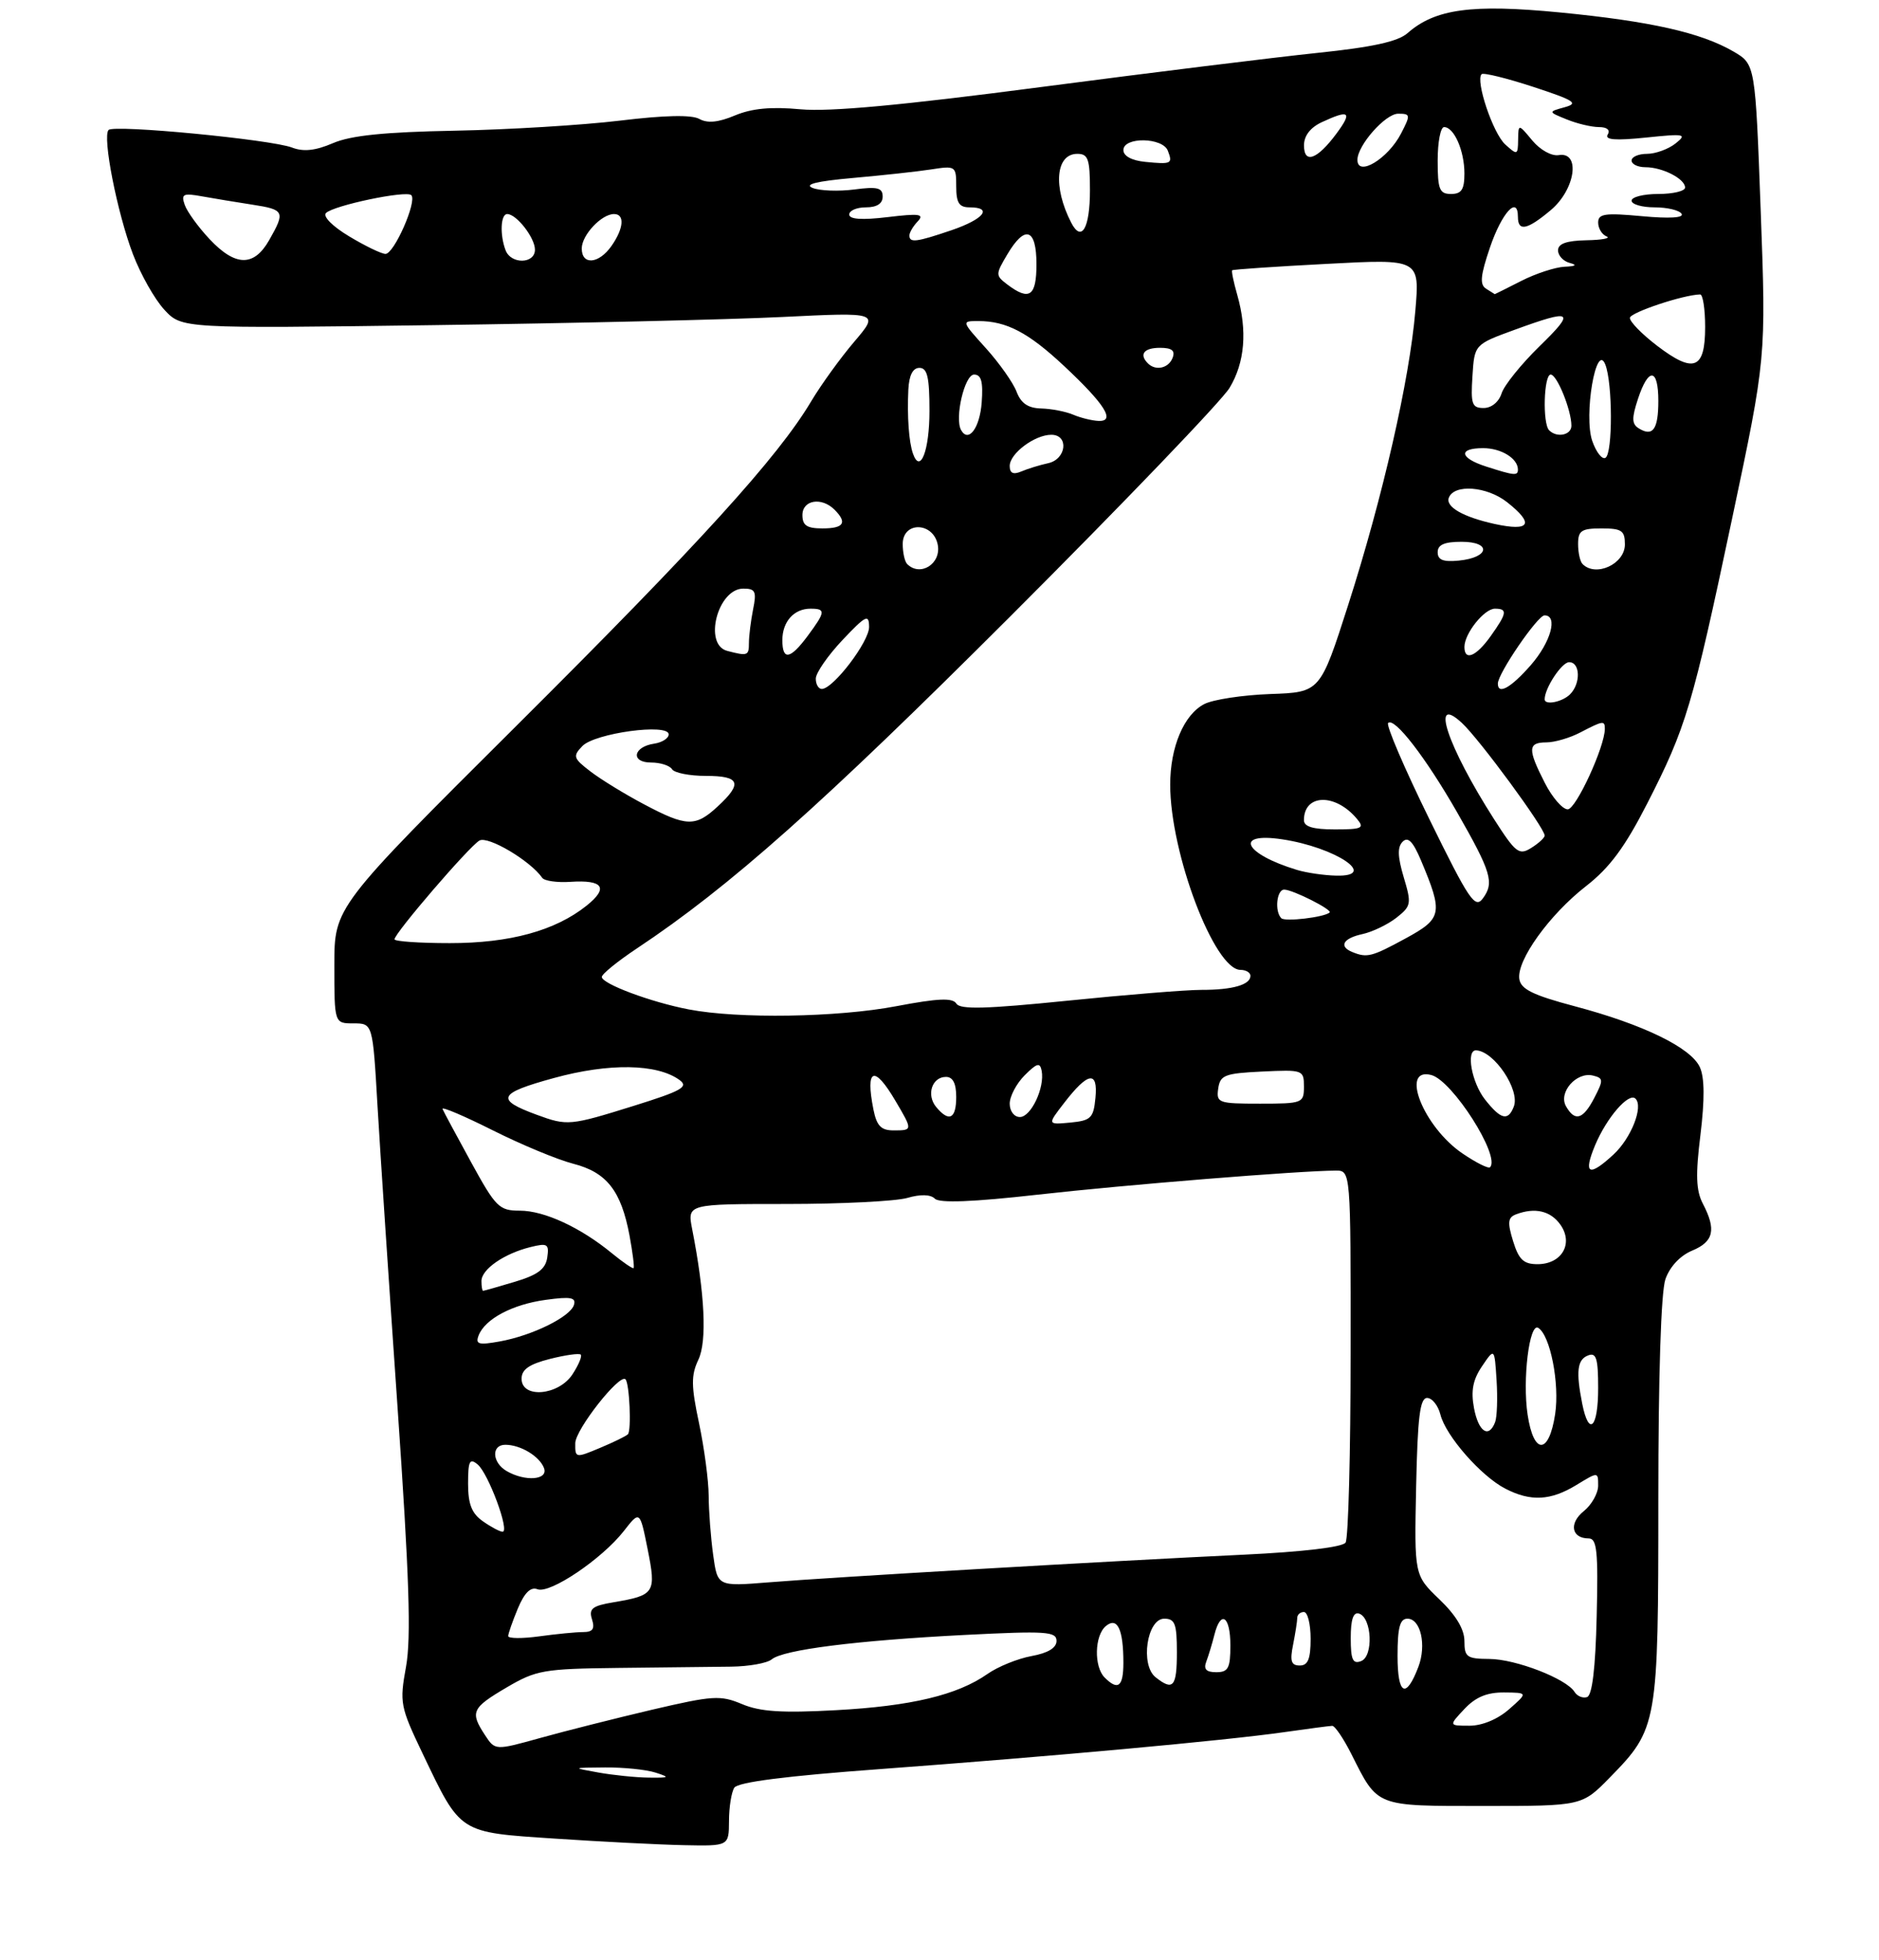 <?xml version="1.0" encoding="UTF-8" standalone="no"?>
<!DOCTYPE svg PUBLIC "-//W3C//DTD SVG 1.1//EN" "http://www.w3.org/Graphics/SVG/1.1/DTD/svg11.dtd" >
<svg xmlns="http://www.w3.org/2000/svg" xmlns:xlink="http://www.w3.org/1999/xlink" version="1.1" viewBox="0 0 281 293">
 <g >
 <path fill="currentColor"
d=" M 109.02 272.25 C 109.02 270.19 109.38 267.95 109.81 267.27 C 110.34 266.44 117.52 265.52 131.55 264.49 C 157.05 262.61 183.24 260.22 192.00 258.97 C 195.57 258.46 198.83 258.03 199.23 258.02 C 199.63 258.01 200.92 259.91 202.10 262.25 C 206.09 270.19 205.60 270.00 221.95 270.00 C 236.58 270.00 236.58 270.00 240.74 265.75 C 247.90 258.44 248.00 257.85 248.00 224.18 C 248.00 205.62 248.40 193.14 249.06 191.24 C 249.72 189.37 251.26 187.72 253.06 186.97 C 256.28 185.64 256.69 183.84 254.66 179.96 C 253.64 178.00 253.55 175.66 254.30 169.64 C 254.94 164.36 254.92 161.11 254.21 159.55 C 252.88 156.63 245.73 153.15 235.50 150.44 C 229.24 148.78 227.44 147.89 227.21 146.37 C 226.79 143.59 231.71 136.74 237.20 132.47 C 240.72 129.73 243.00 126.65 246.32 120.16 C 252.16 108.73 253.07 105.70 259.04 77.50 C 264.12 53.50 264.12 53.50 263.31 31.55 C 262.50 9.61 262.50 9.61 259.25 7.71 C 254.39 4.88 246.85 3.18 233.27 1.86 C 220.10 0.58 214.62 1.33 210.50 4.95 C 209.06 6.22 205.26 7.05 197.00 7.91 C 190.68 8.57 172.10 10.86 155.71 13.01 C 134.81 15.75 124.07 16.74 119.71 16.34 C 115.33 15.93 112.45 16.20 109.91 17.26 C 107.42 18.31 105.79 18.46 104.58 17.78 C 103.42 17.14 99.40 17.22 92.67 18.04 C 87.08 18.71 75.97 19.39 68.00 19.54 C 57.48 19.74 52.48 20.25 49.80 21.40 C 47.17 22.53 45.39 22.72 43.67 22.06 C 40.49 20.85 17.06 18.60 16.24 19.43 C 15.28 20.39 17.51 31.77 19.88 38.00 C 21.03 41.02 23.14 44.76 24.58 46.31 C 27.19 49.12 27.19 49.12 64.85 48.61 C 85.56 48.33 109.03 47.78 117.00 47.39 C 131.50 46.68 131.50 46.68 127.75 51.09 C 125.68 53.52 122.79 57.52 121.31 60.00 C 116.35 68.34 104.63 81.24 77.25 108.49 C 50.00 135.61 50.00 135.61 50.00 144.30 C 50.00 153.00 50.00 153.00 52.87 153.00 C 55.74 153.00 55.74 153.00 56.45 165.25 C 56.84 171.99 58.20 192.36 59.46 210.51 C 61.21 235.74 61.50 244.86 60.72 249.18 C 59.74 254.58 59.85 255.15 63.20 262.16 C 68.95 274.19 68.53 273.92 83.00 274.88 C 89.88 275.34 98.54 275.78 102.25 275.86 C 109.00 276.00 109.00 276.00 109.02 272.25 Z  M 89.50 265.00 C 85.50 264.28 85.50 264.28 90.50 264.24 C 93.25 264.22 96.62 264.56 98.00 265.00 C 100.25 265.72 100.15 265.80 97.00 265.76 C 95.08 265.74 91.70 265.39 89.50 265.00 Z  M 72.52 259.39 C 70.27 255.96 70.55 255.35 75.75 252.29 C 80.19 249.68 81.29 249.49 92.50 249.36 C 99.10 249.29 106.67 249.20 109.33 249.17 C 111.99 249.14 114.72 248.65 115.41 248.08 C 117.14 246.64 128.04 245.26 144.25 244.43 C 156.44 243.81 158.00 243.91 158.00 245.32 C 158.00 246.37 156.72 247.14 154.25 247.59 C 152.19 247.97 149.23 249.17 147.68 250.26 C 143.17 253.42 136.27 255.07 125.00 255.68 C 116.94 256.12 113.68 255.91 110.97 254.77 C 107.73 253.41 106.63 253.48 97.47 255.62 C 91.99 256.91 84.47 258.81 80.77 259.84 C 74.04 261.71 74.04 261.71 72.52 259.39 Z  M 219.00 255.50 C 220.67 253.72 222.38 253.01 224.92 253.03 C 228.50 253.06 228.50 253.06 225.69 255.53 C 223.99 257.03 221.66 258.00 219.77 258.00 C 216.65 258.00 216.65 258.00 219.00 255.50 Z  M 235.47 252.95 C 234.25 250.97 226.69 248.05 222.75 248.02 C 219.36 248.00 219.00 247.74 219.00 245.35 C 219.00 243.58 217.74 241.48 215.25 239.10 C 211.50 235.50 211.50 235.50 211.78 222.25 C 212.00 211.87 212.35 209.00 213.42 209.00 C 214.17 209.00 215.06 210.12 215.41 211.48 C 216.20 214.66 221.48 220.68 225.10 222.55 C 228.90 224.52 231.89 224.37 235.75 222.01 C 239.00 220.03 239.00 220.03 239.00 222.10 C 239.00 223.25 238.03 224.97 236.84 225.93 C 234.59 227.75 235.01 230.00 237.59 230.00 C 238.82 230.00 239.02 231.93 238.78 241.67 C 238.60 249.40 238.11 253.47 237.34 253.72 C 236.70 253.93 235.86 253.58 235.47 252.95 Z  M 209.00 247.56 C 209.00 243.32 209.35 242.00 210.48 242.00 C 212.46 242.00 213.35 245.94 212.12 249.19 C 210.26 254.08 209.00 253.42 209.00 247.56 Z  M 165.20 250.80 C 163.57 249.17 163.68 244.51 165.38 243.10 C 167.10 241.68 168.00 243.57 168.00 248.58 C 168.00 252.17 167.20 252.80 165.20 250.80 Z  M 172.81 250.75 C 170.50 248.91 171.52 242.00 174.11 242.00 C 175.71 242.00 176.00 242.76 176.00 247.00 C 176.00 252.20 175.45 252.85 172.81 250.75 Z  M 180.40 248.41 C 180.73 247.53 181.28 245.73 181.61 244.41 C 182.56 240.63 184.00 241.59 184.00 246.00 C 184.00 249.40 183.68 250.00 181.89 250.00 C 180.38 250.00 179.96 249.55 180.40 248.41 Z  M 193.38 245.88 C 193.72 244.16 194.00 242.36 194.00 241.88 C 194.00 241.39 194.45 241.00 195.00 241.00 C 195.55 241.00 196.00 242.80 196.00 245.00 C 196.00 248.03 195.60 249.00 194.38 249.00 C 193.09 249.00 192.88 248.35 193.38 245.88 Z  M 202.00 244.89 C 202.00 242.09 202.39 240.96 203.25 241.24 C 205.17 241.87 205.42 247.63 203.55 248.34 C 202.31 248.82 202.00 248.14 202.00 244.89 Z  M 76.00 244.60 C 76.00 244.24 76.65 242.38 77.44 240.48 C 78.44 238.10 79.36 237.20 80.39 237.60 C 82.25 238.31 90.01 233.08 93.27 228.92 C 95.69 225.82 95.69 225.82 96.85 231.60 C 98.16 238.15 97.94 238.50 91.73 239.55 C 88.57 240.08 88.03 240.51 88.53 242.09 C 88.98 243.52 88.65 244.00 87.21 244.00 C 86.15 244.00 83.19 244.29 80.64 244.64 C 78.09 244.99 76.00 244.97 76.00 244.60 Z  M 106.65 232.45 C 106.29 229.85 105.99 225.87 105.98 223.61 C 105.97 221.35 105.32 216.48 104.54 212.78 C 103.35 207.18 103.34 205.61 104.44 203.28 C 105.75 200.53 105.41 193.43 103.51 183.75 C 102.78 180.00 102.78 180.00 117.65 180.00 C 125.82 180.00 133.93 179.59 135.66 179.10 C 137.66 178.52 139.16 178.56 139.81 179.21 C 140.49 179.89 145.49 179.70 155.16 178.61 C 168.30 177.13 194.34 175.03 199.75 175.01 C 202.00 175.00 202.00 175.00 201.98 202.25 C 201.98 217.24 201.64 230.00 201.23 230.62 C 200.79 231.30 194.85 232.01 186.00 232.43 C 166.12 233.37 124.15 235.81 114.90 236.57 C 107.30 237.18 107.30 237.18 106.65 232.45 Z  M 72.22 227.44 C 70.55 226.27 70.00 224.89 70.00 221.82 C 70.00 218.41 70.23 217.95 71.43 218.94 C 73.03 220.27 76.27 229.00 75.16 229.00 C 74.77 229.00 73.44 228.30 72.22 227.44 Z  M 75.75 219.92 C 73.58 218.65 73.45 216.00 75.57 216.00 C 77.83 216.00 80.67 217.70 81.35 219.47 C 82.04 221.27 78.55 221.55 75.75 219.92 Z  M 86.03 215.76 C 86.05 213.72 92.66 205.32 93.54 206.21 C 94.14 206.81 94.45 213.88 93.90 214.43 C 93.62 214.71 91.73 215.63 89.70 216.48 C 86.07 218.00 86.00 217.99 86.03 215.76 Z  M 228.45 211.50 C 227.66 206.26 228.71 197.70 230.04 198.52 C 231.84 199.64 233.25 206.82 232.57 211.40 C 231.65 217.50 229.36 217.56 228.45 211.50 Z  M 220.43 210.50 C 219.95 207.91 220.27 206.27 221.64 204.25 C 223.50 201.50 223.50 201.50 223.81 206.37 C 223.98 209.05 223.88 211.87 223.59 212.62 C 222.64 215.10 221.10 214.07 220.43 210.50 Z  M 236.62 209.88 C 235.66 205.03 235.87 203.26 237.50 202.64 C 238.72 202.17 239.00 203.08 239.00 207.53 C 239.00 213.50 237.62 214.86 236.62 209.88 Z  M 78.00 206.12 C 78.00 204.75 79.14 203.95 82.22 203.17 C 84.54 202.58 86.62 202.29 86.85 202.52 C 87.08 202.75 86.52 204.08 85.61 205.47 C 83.53 208.65 78.00 209.13 78.00 206.12 Z  M 71.57 199.67 C 72.52 197.19 76.62 195.01 81.63 194.33 C 85.35 193.82 86.18 193.97 85.83 195.10 C 85.27 196.88 79.61 199.67 74.74 200.55 C 71.58 201.12 71.07 200.98 71.57 199.67 Z  M 72.00 191.52 C 72.00 189.76 75.40 187.41 79.34 186.44 C 81.88 185.81 82.14 185.98 81.84 188.01 C 81.58 189.74 80.41 190.61 77.00 191.63 C 74.53 192.37 72.39 192.98 72.25 192.98 C 72.11 192.99 72.00 192.34 72.00 191.52 Z  M 91.50 187.36 C 86.82 183.51 81.39 181.00 77.75 181.00 C 74.65 181.00 74.15 180.50 70.46 173.77 C 68.28 169.79 66.35 166.21 66.18 165.80 C 66.00 165.39 69.37 166.82 73.68 168.98 C 77.98 171.14 83.41 173.39 85.75 173.99 C 90.73 175.27 92.89 178.03 94.14 184.70 C 94.61 187.25 94.89 189.44 94.75 189.58 C 94.61 189.71 93.15 188.71 91.50 187.36 Z  M 226.28 185.56 C 225.42 182.77 225.50 182.02 226.69 181.56 C 229.54 180.47 231.90 181.02 233.37 183.12 C 235.34 185.94 233.55 189.00 229.93 189.00 C 227.85 189.00 227.13 188.32 226.28 185.56 Z  M 218.70 172.44 C 212.88 168.49 209.30 159.48 214.05 160.72 C 217.21 161.55 224.44 172.89 222.83 174.51 C 222.58 174.75 220.73 173.82 218.70 172.44 Z  M 238.53 171.25 C 240.26 167.10 243.59 163.25 244.59 164.26 C 245.79 165.46 243.94 170.15 241.31 172.59 C 237.62 176.01 236.73 175.58 238.53 171.25 Z  M 130.62 165.88 C 129.39 159.70 130.72 159.16 133.90 164.56 C 136.51 168.98 136.51 169.00 133.62 169.00 C 131.76 169.00 131.11 168.32 130.62 165.88 Z  M 80.29 166.67 C 74.04 164.38 74.46 163.46 82.83 161.17 C 91.09 158.90 98.28 159.02 101.63 161.47 C 103.02 162.49 101.95 163.09 94.74 165.34 C 85.25 168.30 84.83 168.34 80.29 166.67 Z  M 159.15 164.88 C 162.71 160.26 164.22 160.02 163.82 164.14 C 163.53 167.16 163.15 167.53 160.06 167.83 C 156.62 168.15 156.62 168.15 159.15 164.88 Z  M 140.01 165.51 C 138.50 163.70 139.37 161.00 141.47 161.00 C 142.50 161.00 143.00 161.97 143.00 164.00 C 143.00 167.28 141.93 167.82 140.01 165.51 Z  M 151.00 165.00 C 151.00 163.90 152.01 161.99 153.24 160.76 C 155.08 158.92 155.53 158.80 155.78 160.09 C 156.26 162.60 154.19 167.00 152.52 167.00 C 151.67 167.00 151.00 166.13 151.00 165.00 Z  M 222.07 164.37 C 220.08 161.83 219.20 156.97 220.75 157.03 C 223.45 157.15 227.34 162.94 226.39 165.43 C 225.53 167.66 224.45 167.39 222.07 164.37 Z  M 234.18 165.37 C 233.03 163.30 235.76 160.20 238.22 160.80 C 239.79 161.18 239.81 161.47 238.44 164.11 C 236.75 167.38 235.52 167.75 234.18 165.37 Z  M 182.18 162.75 C 182.47 160.73 183.14 160.47 188.75 160.20 C 194.86 159.91 195.00 159.96 195.00 162.45 C 195.00 164.92 194.80 165.00 188.43 165.00 C 182.19 165.00 181.88 164.89 182.18 162.75 Z  M 103.00 150.91 C 97.34 149.83 90.00 147.08 90.00 146.06 C 90.00 145.63 92.36 143.71 95.25 141.79 C 109.13 132.57 122.93 120.29 151.13 92.11 C 167.97 75.28 182.71 59.92 183.87 58.00 C 186.17 54.20 186.56 49.45 185.02 44.06 C 184.48 42.17 184.14 40.53 184.27 40.41 C 184.40 40.28 190.76 39.85 198.41 39.45 C 212.32 38.71 212.32 38.71 211.66 46.47 C 210.79 56.80 206.78 74.34 201.63 90.41 C 197.43 103.50 197.43 103.50 189.97 103.76 C 185.86 103.91 181.42 104.58 180.10 105.26 C 177.05 106.83 175.00 111.68 175.00 117.31 C 175.00 127.57 181.62 145.00 185.51 145.00 C 186.33 145.00 187.00 145.40 187.00 145.89 C 187.00 147.23 184.32 148.00 179.67 147.99 C 177.38 147.99 168.36 148.72 159.63 149.61 C 147.52 150.84 143.58 150.95 143.03 150.05 C 142.47 149.15 140.31 149.24 134.04 150.43 C 125.22 152.11 110.38 152.34 103.00 150.91 Z  M 202.25 142.34 C 200.17 141.50 200.84 140.28 203.75 139.65 C 205.26 139.32 207.55 138.21 208.84 137.20 C 211.05 135.46 211.11 135.11 209.92 131.14 C 209.01 128.08 208.96 126.64 209.76 125.84 C 210.56 125.04 211.31 125.80 212.50 128.62 C 215.84 136.56 215.69 137.31 210.20 140.30 C 205.14 143.05 204.45 143.23 202.25 142.34 Z  M 59.00 140.43 C 59.00 139.52 70.12 126.59 71.69 125.67 C 72.97 124.92 79.31 128.68 81.09 131.24 C 81.41 131.70 83.30 131.97 85.30 131.84 C 90.22 131.51 91.05 132.74 87.72 135.40 C 83.03 139.15 76.22 141.01 67.25 141.00 C 62.71 141.00 59.00 140.74 59.00 140.43 Z  M 191.62 137.28 C 190.59 136.26 190.92 133.00 192.05 133.00 C 193.32 133.00 199.33 136.03 198.84 136.43 C 197.97 137.15 192.17 137.83 191.62 137.28 Z  M 213.72 122.39 C 210.02 114.85 207.26 108.41 207.59 108.09 C 208.53 107.18 213.20 113.23 217.90 121.43 C 223.02 130.38 223.49 131.96 221.77 134.30 C 220.59 135.91 219.73 134.64 213.72 122.39 Z  M 193.94 130.05 C 186.03 127.65 184.46 124.39 191.74 125.48 C 199.75 126.68 206.28 131.08 199.81 130.91 C 197.99 130.87 195.35 130.48 193.94 130.05 Z  M 223.40 122.42 C 216.46 111.56 213.81 103.63 218.62 108.08 C 221.24 110.50 231.00 123.78 231.00 124.92 C 231.00 125.25 230.10 126.08 228.99 126.77 C 227.17 127.91 226.67 127.53 223.40 122.42 Z  M 195.00 122.62 C 195.00 118.66 199.73 118.56 202.95 122.45 C 204.09 123.81 203.69 124.00 199.62 124.00 C 196.36 124.00 195.00 123.59 195.00 122.62 Z  M 96.32 120.25 C 93.46 118.74 89.86 116.53 88.32 115.35 C 85.73 113.37 85.63 113.06 87.09 111.54 C 88.96 109.60 100.00 108.10 100.00 109.79 C 100.00 110.38 99.02 111.00 97.83 111.18 C 94.67 111.65 94.27 114.00 97.36 114.00 C 98.75 114.00 100.16 114.45 100.50 115.00 C 100.84 115.55 103.12 116.00 105.56 116.00 C 110.66 116.00 111.09 117.09 107.35 120.55 C 104.00 123.66 102.68 123.62 96.32 120.25 Z  M 231.02 117.04 C 228.44 111.99 228.48 111.00 231.25 110.99 C 232.49 110.99 234.79 110.32 236.36 109.49 C 239.74 107.73 240.00 107.70 240.00 108.96 C 240.00 111.63 235.68 121.00 234.45 121.00 C 233.67 121.00 232.13 119.22 231.02 117.04 Z  M 231.00 104.55 C 231.00 102.88 233.56 99.00 234.66 99.00 C 236.33 99.00 236.42 102.18 234.80 103.80 C 233.64 104.96 231.00 105.48 231.00 104.55 Z  M 122.00 101.46 C 122.00 100.61 123.79 98.03 125.97 95.71 C 129.49 91.99 129.95 91.76 129.97 93.72 C 130.00 95.92 124.60 103.00 122.90 103.00 C 122.40 103.00 122.00 102.31 122.00 101.46 Z  M 224.00 102.20 C 224.00 100.69 229.95 92.00 230.98 92.00 C 233.04 92.00 231.92 96.03 228.90 99.47 C 225.93 102.85 224.00 103.92 224.00 102.20 Z  M 108.75 97.31 C 105.16 96.37 107.33 88.00 111.16 88.00 C 112.97 88.00 113.17 88.42 112.62 91.12 C 112.28 92.84 112.00 95.09 112.00 96.12 C 112.00 98.04 111.81 98.11 108.75 97.31 Z  M 117.00 95.70 C 117.00 92.94 118.74 91.00 121.20 91.00 C 123.51 91.00 123.47 91.45 120.81 95.04 C 118.18 98.59 117.00 98.80 117.00 95.70 Z  M 219.00 96.72 C 219.00 94.72 221.96 91.00 223.56 91.00 C 225.48 91.00 225.38 91.66 222.93 95.10 C 220.76 98.15 219.00 98.88 219.00 96.72 Z  M 135.67 84.33 C 135.30 83.97 135.00 82.62 135.00 81.33 C 135.00 77.91 139.58 78.02 140.24 81.45 C 140.78 84.29 137.62 86.28 135.67 84.33 Z  M 236.67 84.33 C 236.30 83.97 236.00 82.62 236.00 81.33 C 236.00 79.33 236.50 79.00 239.50 79.00 C 242.52 79.00 243.00 79.32 243.00 81.39 C 243.00 84.32 238.66 86.33 236.67 84.33 Z  M 215.00 82.56 C 215.00 81.44 216.00 81.00 218.58 81.00 C 223.10 81.00 222.76 83.36 218.17 83.81 C 215.83 84.04 215.00 83.72 215.00 82.56 Z  M 120.00 77.00 C 120.00 74.74 122.87 74.27 124.80 76.20 C 126.75 78.15 126.20 79.00 123.00 79.00 C 120.67 79.00 120.00 78.56 120.00 77.00 Z  M 223.50 78.33 C 218.81 77.30 216.15 75.77 216.67 74.41 C 217.47 72.33 222.35 72.70 225.37 75.07 C 229.51 78.33 228.84 79.50 223.50 78.33 Z  M 151.00 69.66 C 151.00 67.80 154.74 65.00 157.22 65.00 C 159.89 65.00 159.48 68.66 156.75 69.25 C 155.51 69.52 153.71 70.07 152.75 70.48 C 151.52 71.00 151.00 70.75 151.00 69.66 Z  M 222.25 69.75 C 218.26 68.47 218.02 67.00 221.80 67.00 C 224.50 67.00 227.00 68.54 227.00 70.20 C 227.00 71.16 226.48 71.11 222.25 69.75 Z  M 136.53 67.81 C 135.92 66.08 135.65 62.27 135.84 58.25 C 135.95 56.10 136.51 55.00 137.50 55.00 C 138.68 55.00 139.00 56.38 139.00 61.44 C 139.00 67.37 137.62 70.94 136.53 67.81 Z  M 238.12 65.93 C 236.81 62.15 238.70 51.02 240.07 54.50 C 241.17 57.29 241.19 67.76 240.10 68.44 C 239.60 68.75 238.71 67.62 238.12 65.93 Z  M 143.73 64.30 C 142.73 62.53 144.25 56.00 145.67 56.00 C 146.75 56.00 147.04 57.06 146.81 60.17 C 146.53 63.99 144.83 66.26 143.73 64.30 Z  M 231.67 64.33 C 230.66 63.33 230.87 56.00 231.90 56.00 C 232.85 56.00 235.00 61.32 235.00 63.65 C 235.00 65.05 232.83 65.50 231.67 64.33 Z  M 245.09 64.05 C 244.02 63.40 244.00 62.53 244.96 59.62 C 246.53 54.86 248.00 55.01 248.00 59.94 C 248.00 64.18 247.18 65.34 245.09 64.05 Z  M 160.50 62.00 C 159.40 61.53 157.25 61.11 155.73 61.07 C 153.74 61.02 152.69 60.31 152.02 58.55 C 151.51 57.21 149.44 54.28 147.43 52.05 C 143.77 48.00 143.77 48.00 146.32 48.00 C 150.51 48.00 153.78 49.71 159.10 54.69 C 165.24 60.43 166.87 63.03 164.29 62.93 C 163.30 62.89 161.60 62.47 160.50 62.00 Z  M 220.20 56.25 C 220.50 51.50 220.50 51.50 226.50 49.31 C 235.21 46.13 235.69 46.46 230.19 51.81 C 227.48 54.46 224.94 57.61 224.56 58.81 C 224.15 60.10 223.04 61.00 221.88 61.00 C 220.13 61.00 219.93 60.43 220.20 56.25 Z  M 171.67 54.33 C 170.31 52.98 171.07 52.00 173.47 52.00 C 175.25 52.00 175.78 52.42 175.36 53.50 C 174.76 55.06 172.83 55.49 171.67 54.33 Z  M 247.84 51.71 C 245.52 49.94 243.68 48.05 243.75 47.51 C 243.86 46.70 251.71 44.08 254.25 44.02 C 254.66 44.01 255.00 46.20 255.00 48.89 C 255.00 55.22 253.31 55.88 247.84 51.71 Z  M 150.65 42.54 C 148.87 41.18 148.86 41.04 150.62 38.07 C 153.28 33.56 155.00 34.12 155.00 39.50 C 155.00 44.30 153.95 45.03 150.65 42.54 Z  M 222.25 43.17 C 221.26 42.55 221.39 41.22 222.82 37.00 C 224.59 31.80 227.00 29.16 227.00 32.42 C 227.00 34.67 228.39 34.38 231.92 31.41 C 235.59 28.33 236.41 22.64 233.11 23.19 C 232.04 23.37 230.33 22.42 229.15 21.00 C 227.07 18.50 227.07 18.50 227.03 20.90 C 227.00 23.20 226.91 23.23 225.11 21.60 C 223.27 19.94 220.62 12.05 221.57 11.09 C 221.83 10.83 225.30 11.68 229.27 12.98 C 235.46 15.01 236.14 15.44 234.00 16.03 C 231.50 16.72 231.50 16.72 234.32 17.86 C 235.86 18.49 238.03 19.00 239.12 19.00 C 240.33 19.00 240.85 19.44 240.43 20.11 C 239.94 20.91 241.55 21.04 246.12 20.57 C 251.99 19.96 252.34 20.04 250.56 21.46 C 249.49 22.30 247.58 23.00 246.31 23.00 C 245.04 23.00 244.00 23.45 244.00 24.00 C 244.00 24.55 244.93 25.00 246.07 25.00 C 248.61 25.00 252.00 26.73 252.00 28.04 C 252.00 28.57 250.20 29.00 248.00 29.00 C 245.80 29.00 244.00 29.45 244.00 30.00 C 244.00 30.55 245.55 31.00 247.44 31.00 C 249.33 31.00 251.15 31.43 251.48 31.97 C 251.85 32.57 249.64 32.70 245.54 32.32 C 240.02 31.81 239.00 31.95 239.00 33.27 C 239.00 34.13 239.56 35.06 240.25 35.34 C 240.94 35.62 239.59 35.88 237.25 35.92 C 234.27 35.98 233.00 36.43 233.00 37.43 C 233.00 38.21 233.79 39.06 234.75 39.31 C 235.92 39.62 235.66 39.81 233.96 39.88 C 232.57 39.95 229.66 40.90 227.50 42.00 C 225.34 43.10 223.56 43.99 223.54 43.98 C 223.52 43.98 222.94 43.61 222.25 43.17 Z  M 31.34 35.75 C 29.66 33.96 27.99 31.66 27.63 30.64 C 27.06 29.00 27.37 28.84 30.24 29.36 C 32.03 29.68 35.41 30.24 37.75 30.60 C 42.55 31.34 42.69 31.63 40.25 35.91 C 37.97 39.91 35.20 39.86 31.34 35.75 Z  M 75.61 37.42 C 74.73 35.12 74.86 32.00 75.85 32.00 C 77.24 32.00 80.00 35.54 80.00 37.33 C 80.00 39.47 76.42 39.54 75.61 37.42 Z  M 87.00 37.15 C 87.00 35.15 89.95 32.00 91.83 32.00 C 93.46 32.00 93.29 34.14 91.44 36.78 C 89.55 39.47 87.00 39.69 87.00 37.15 Z  M 52.19 35.32 C 49.72 33.84 48.25 32.35 48.75 31.85 C 49.89 30.71 60.76 28.43 61.51 29.18 C 62.41 30.08 58.92 38.00 57.64 37.96 C 57.01 37.94 54.56 36.75 52.19 35.32 Z  M 136.00 35.20 C 136.00 34.76 136.56 33.81 137.25 33.09 C 138.28 32.00 137.48 31.89 132.75 32.46 C 128.90 32.92 127.00 32.79 127.00 32.07 C 127.00 31.48 128.12 31.00 129.50 31.00 C 131.13 31.00 132.00 30.44 132.00 29.39 C 132.00 28.07 131.22 27.87 127.75 28.33 C 125.41 28.63 122.61 28.53 121.53 28.10 C 120.18 27.57 122.11 27.09 127.53 26.61 C 131.91 26.22 137.19 25.65 139.25 25.33 C 142.91 24.76 143.00 24.82 143.00 27.87 C 143.00 30.33 143.43 31.00 145.00 31.00 C 148.53 31.00 147.14 32.76 142.32 34.41 C 137.03 36.21 136.00 36.34 136.00 35.20 Z  M 160.19 33.28 C 157.44 27.92 157.88 23.00 161.11 23.00 C 162.73 23.00 163.00 23.77 163.00 28.44 C 163.00 34.14 161.74 36.30 160.19 33.28 Z  M 215.00 24.00 C 215.00 21.25 215.43 19.00 215.96 19.00 C 217.45 19.00 219.00 22.53 219.00 25.93 C 219.00 28.33 218.57 29.00 217.00 29.00 C 215.27 29.00 215.00 28.33 215.00 24.00 Z  M 171.25 24.20 C 169.24 24.00 168.00 23.32 168.00 22.44 C 168.00 20.43 173.88 20.52 174.65 22.54 C 175.40 24.49 175.20 24.59 171.25 24.20 Z  M 203.00 23.90 C 203.00 21.73 207.18 17.00 209.09 17.00 C 210.94 17.00 210.97 17.17 209.52 19.97 C 207.56 23.75 203.00 26.50 203.00 23.90 Z  M 195.01 21.72 C 195.01 20.29 195.97 19.05 197.71 18.25 C 201.80 16.35 202.27 16.72 199.88 19.95 C 196.99 23.86 195.00 24.58 195.01 21.72 Z "/>
</g>
</svg>